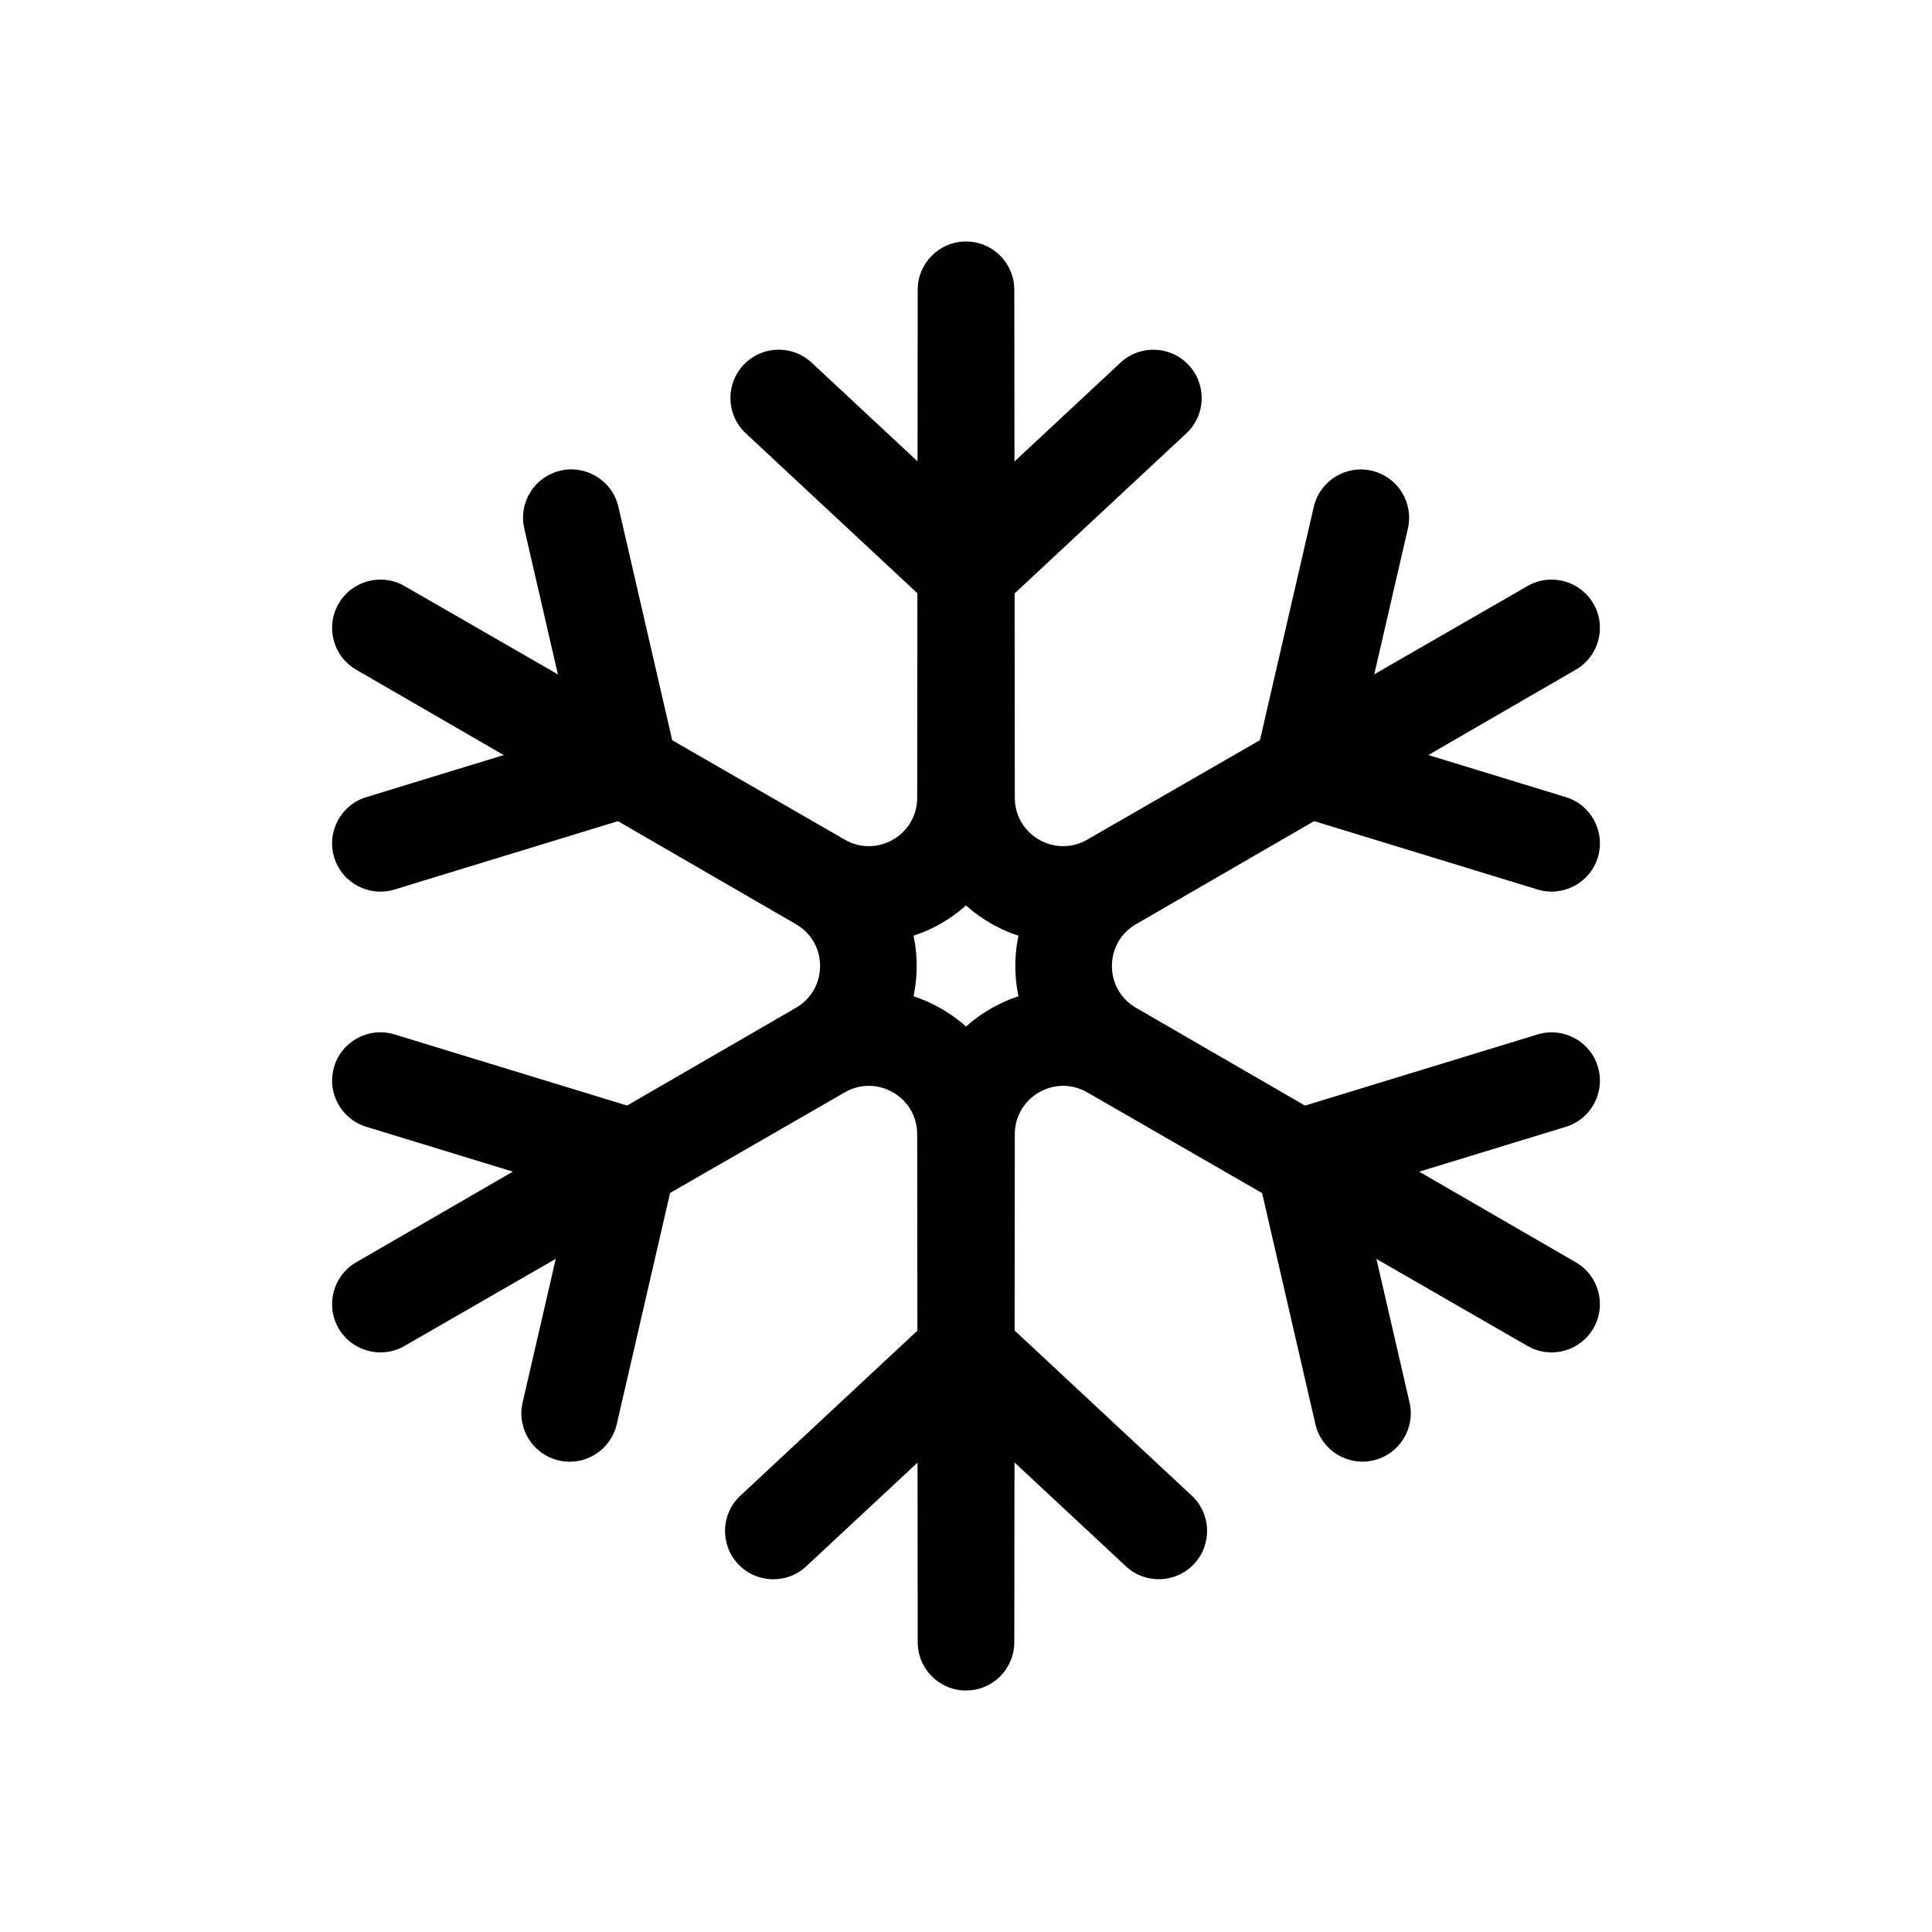 <svg viewBox="0 0 80 80" fill="none">
  <path d="M33.608 15.016C32.8 14.263 31.535 14.308 30.782 15.116C30.029 15.924 30.073 17.189 30.881 17.942L33.608 15.016ZM40.004 23.711L38.64 25.174C39.408 25.89 40.599 25.89 41.367 25.174L40.004 23.711ZM26.041 31.772L26.627 33.684C27.631 33.377 28.226 32.346 27.99 31.322L26.041 31.772ZM25.607 20.987C25.359 19.911 24.285 19.24 23.209 19.488C22.132 19.736 21.461 20.81 21.709 21.886L25.607 20.987ZM49.124 17.944C49.932 17.191 49.976 15.926 49.223 15.118C48.47 14.31 47.204 14.265 46.396 15.018L49.124 17.944ZM58.297 21.889C58.545 20.813 57.874 19.739 56.798 19.491C55.721 19.243 54.648 19.914 54.4 20.99L58.297 21.889ZM53.966 31.772L52.017 31.322C51.781 32.346 52.376 33.377 53.38 33.684L53.966 31.772ZM63.664 36.831C64.72 37.154 65.839 36.56 66.162 35.504C66.485 34.448 65.891 33.329 64.835 33.006L63.664 36.831ZM64.835 46.66C65.891 46.336 66.485 45.218 66.162 44.162C65.839 43.106 64.72 42.511 63.664 42.835L64.835 46.66ZM53.966 47.894L53.38 45.981C52.376 46.289 51.781 47.32 52.017 48.343L53.966 47.894ZM54.468 58.973C54.716 60.049 55.79 60.721 56.866 60.472C57.943 60.224 58.614 59.15 58.366 58.074L54.468 58.973ZM46.62 64.856C47.428 65.609 48.693 65.564 49.446 64.756C50.2 63.948 50.155 62.683 49.347 61.93L46.62 64.856ZM40.004 55.955L41.367 54.492C40.599 53.776 39.408 53.776 38.64 54.492L40.004 55.955ZM30.658 61.932C29.85 62.685 29.805 63.95 30.558 64.758C31.312 65.566 32.577 65.611 33.385 64.858L30.658 61.932ZM21.64 58.077C21.392 59.153 22.064 60.227 23.14 60.475C24.216 60.723 25.29 60.052 25.538 58.976L21.64 58.077ZM26.041 47.894L27.99 48.343C28.226 47.32 27.631 46.289 26.627 45.981L26.041 47.894ZM16.337 42.833C15.281 42.51 14.163 43.104 13.839 44.16C13.516 45.216 14.111 46.335 15.167 46.658L16.337 42.833ZM15.167 33.008C14.111 33.331 13.516 34.449 13.839 35.506C14.163 36.562 15.281 37.156 16.337 36.833L15.167 33.008ZM30.881 17.942L38.64 25.174L41.367 22.248L33.608 15.016L30.881 17.942ZM27.99 31.322L25.607 20.987L21.709 21.886L24.092 32.221L27.99 31.322ZM41.367 25.174L49.124 17.944L46.396 15.018L38.64 22.248L41.367 25.174ZM54.4 20.99L52.017 31.322L55.914 32.221L58.297 21.889L54.4 20.99ZM53.38 33.684L63.664 36.831L64.835 33.006L54.551 29.859L53.38 33.684ZM63.664 42.835L53.38 45.981L54.551 49.806L64.835 46.66L63.664 42.835ZM52.017 48.343L54.468 58.973L58.366 58.074L55.914 47.444L52.017 48.343ZM49.347 61.93L41.367 54.492L38.64 57.418L46.62 64.856L49.347 61.93ZM38.64 54.492L30.658 61.932L33.385 64.858L41.367 57.418L38.64 54.492ZM25.538 58.976L27.99 48.343L24.092 47.444L21.64 58.077L25.538 58.976ZM26.627 45.981L16.337 42.833L15.167 46.658L25.456 49.806L26.627 45.981ZM16.337 36.833L26.627 33.684L25.456 29.859L15.167 33.008L16.337 36.833Z" fill="currentColor" />
  <path d="M40 12L42 11.998C41.999 10.894 41.104 10 40 10C38.896 10 38.001 10.894 38 11.998L40 12ZM64.249 26L65.25 27.731C66.206 27.178 66.533 25.956 65.981 25C65.429 24.044 64.207 23.716 63.25 24.267L64.249 26ZM64.249 54L63.25 55.733C64.207 56.284 65.429 55.956 65.981 55C66.533 54.044 66.206 52.822 65.25 52.269L64.249 54ZM40 68L38 68.002C38.001 69.106 38.896 70 40 70C41.104 70 41.999 69.106 42 68.002L40 68ZM15.751 54L14.749 52.269C13.794 52.822 13.467 54.044 14.019 55C14.571 55.956 15.793 56.284 16.75 55.733L15.751 54ZM15.751 26L16.75 24.267C15.793 23.716 14.571 24.044 14.019 25C13.467 25.956 13.794 27.178 14.749 27.731L15.751 26ZM33.982 36.501L32.984 38.234L33.982 36.501ZM33.982 43.499L32.984 41.766L33.982 43.499ZM46.017 43.499L45.019 45.232L46.017 43.499ZM40.021 46.961L38.021 46.959L40.021 46.961ZM46.039 36.538L45.037 34.807L46.039 36.538ZM46.039 43.462L45.037 45.193L46.039 43.462ZM40.021 33.039L38.021 33.041L40.021 33.039ZM46.017 36.501L47.016 38.234L46.017 36.501ZM38 12.002L38.021 33.041L42.021 33.037L42 11.998L38 12.002ZM47.016 38.234L65.247 27.733L63.25 24.267L45.019 34.768L47.016 38.234ZM63.247 24.269L45.037 34.807L47.04 38.269L65.25 27.731L63.247 24.269ZM45.037 45.193L63.247 55.731L65.25 52.269L47.04 41.731L45.037 45.193ZM65.247 52.267L47.016 41.766L45.019 45.232L63.25 55.733L65.247 52.267ZM38.021 46.959L38 67.998L42 68.002L42.021 46.963L38.021 46.959ZM42 67.998L41.979 46.959L37.979 46.963L38 68.002L42 67.998ZM32.984 41.766L14.753 52.267L16.75 55.733L34.981 45.232L32.984 41.766ZM16.753 55.731L34.963 45.193L32.959 41.731L14.749 52.269L16.753 55.731ZM34.963 34.807L16.753 24.269L14.749 27.731L32.959 38.269L34.963 34.807ZM14.753 27.733L32.984 38.234L34.981 34.768L16.75 24.267L14.753 27.733ZM41.979 33.041L42 12.002L38 11.998L37.979 33.037L41.979 33.041ZM32.984 38.234C36.982 40.537 41.974 37.655 41.979 33.041L37.979 33.037C37.977 34.575 36.313 35.536 34.981 34.768L32.984 38.234ZM34.963 45.193C38.956 42.882 38.956 37.118 34.963 34.807L32.959 38.269C34.291 39.039 34.291 40.961 32.959 41.731L34.963 45.193ZM41.979 46.959C41.974 42.345 36.982 39.463 32.984 41.766L34.981 45.232C36.313 44.464 37.977 45.425 37.979 46.963L41.979 46.959ZM47.016 41.766C43.018 39.463 38.026 42.345 38.021 46.959L42.021 46.963C42.023 45.425 43.687 44.464 45.019 45.232L47.016 41.766ZM45.037 34.807C41.044 37.118 41.044 42.882 45.037 45.193L47.04 41.731C45.709 40.961 45.709 39.039 47.04 38.269L45.037 34.807ZM38.021 33.041C38.026 37.655 43.018 40.537 47.016 38.234L45.019 34.768C43.687 35.536 42.023 34.575 42.021 33.037L38.021 33.041Z" fill="currentColor" />
</svg>